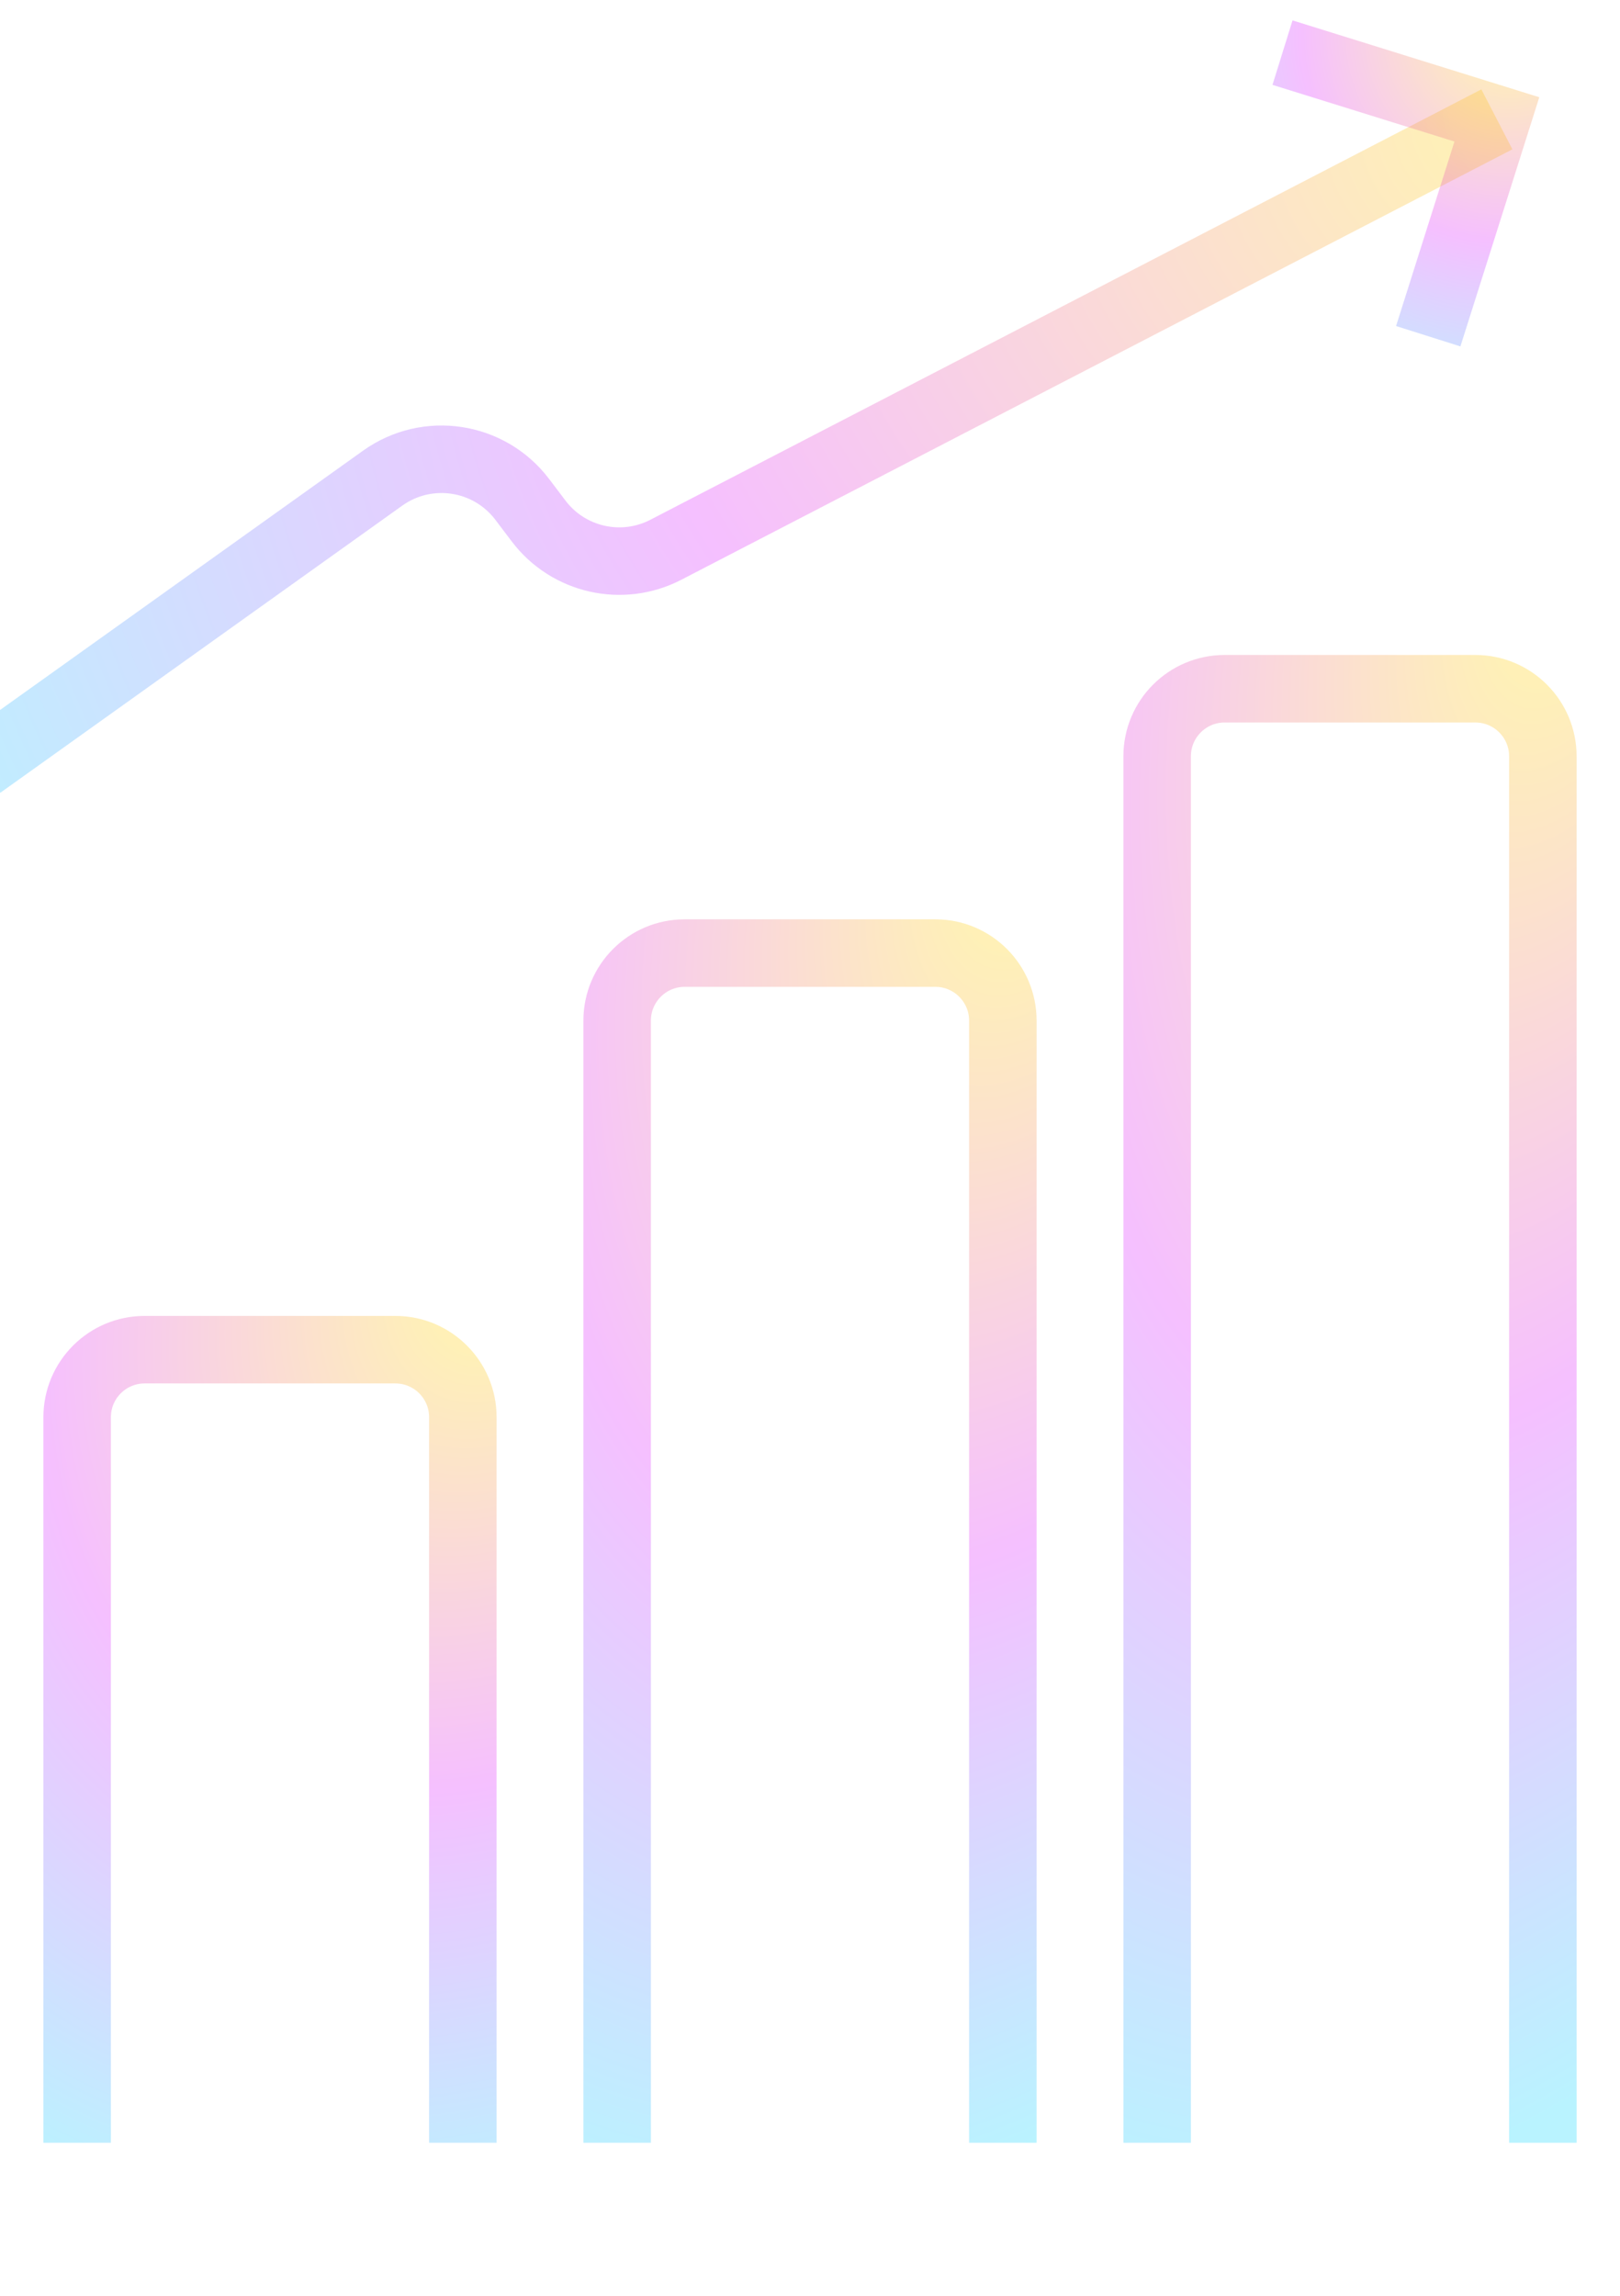 <svg width="48" height="68" viewBox="0 0 48 68" fill="none" xmlns="http://www.w3.org/2000/svg">
<g clip-path="url(#clip0_3752_3996)">
<path d="M34.286 63.467V22.4C34.286 21.296 35.181 20.4 36.286 20.4H43.714C44.819 20.4 45.714 21.296 45.714 22.4V63.467" stroke="url(#paint0_radial_3752_3996)" stroke-opacity="0.3" stroke-width="2" stroke-miterlimit="10"/>
<path d="M18.286 63.467V30.23C18.286 29.126 19.181 28.23 20.286 28.23H27.714C28.819 28.23 29.714 29.126 29.714 30.23V63.467" stroke="url(#paint1_radial_3752_3996)" stroke-opacity="0.3" stroke-width="2" stroke-miterlimit="10"/>
<path d="M2.286 63.468V41.977C2.286 40.872 3.181 39.977 4.286 39.977H11.714C12.819 39.977 13.714 40.872 13.714 41.977V63.468" stroke="url(#paint2_radial_3752_3996)" stroke-opacity="0.3" stroke-width="2" stroke-miterlimit="10"/>
<path d="M44.352 3.535L19.728 16.284C18.431 16.956 16.838 16.595 15.957 15.43L15.475 14.793C14.495 13.498 12.661 13.218 11.339 14.162L-0.571 22.667" stroke="url(#paint3_radial_3752_3996)" stroke-opacity="0.3" stroke-width="2" stroke-miterlimit="10"/>
<path d="M38 1.559L44.352 3.536L42.318 9.959" stroke="url(#paint4_radial_3752_3996)" stroke-opacity="0.3" stroke-width="2" stroke-miterlimit="10"/>
</g>
<defs>
<radialGradient id="paint0_radial_3752_3996" cx="0" cy="0" r="1" gradientUnits="userSpaceOnUse" gradientTransform="translate(46.552 16.524) rotate(105.422) scale(52.717 27.049)">
<stop offset="0.078" stop-color="#FFCE12"/>
<stop offset="0.507" stop-color="#E02DFF"/>
<stop offset="0.949" stop-color="#17D9FF"/>
</radialGradient>
<radialGradient id="paint1_radial_3752_3996" cx="0" cy="0" r="1" gradientUnits="userSpaceOnUse" gradientTransform="translate(30.552 25.059) rotate(108.632) scale(43.879 26.588)">
<stop offset="0.078" stop-color="#FFCE12"/>
<stop offset="0.507" stop-color="#E02DFF"/>
<stop offset="0.949" stop-color="#17D9FF"/>
</radialGradient>
<radialGradient id="paint2_radial_3752_3996" cx="0" cy="0" r="1" gradientUnits="userSpaceOnUse" gradientTransform="translate(14.552 37.862) rotate(116.828) scale(31.063 25.039)">
<stop offset="0.078" stop-color="#FFCE12"/>
<stop offset="0.507" stop-color="#E02DFF"/>
<stop offset="0.949" stop-color="#17D9FF"/>
</radialGradient>
<radialGradient id="paint3_radial_3752_3996" cx="0" cy="0" r="1" gradientUnits="userSpaceOnUse" gradientTransform="translate(47.647 1.813) rotate(157.722) scale(59.551 41.812)">
<stop offset="0.078" stop-color="#FFCE12"/>
<stop offset="0.507" stop-color="#E02DFF"/>
<stop offset="0.949" stop-color="#17D9FF"/>
</radialGradient>
<radialGradient id="paint4_radial_3752_3996" cx="0" cy="0" r="1" gradientUnits="userSpaceOnUse" gradientTransform="translate(44.818 0.803) rotate(128.17) scale(12.608 12.261)">
<stop offset="0.078" stop-color="#FFCE12"/>
<stop offset="0.507" stop-color="#E02DFF"/>
<stop offset="0.949" stop-color="#17D9FF"/>
</radialGradient>
<clipPath id="clip0_3752_3996">
<rect width="48" height="68" fill="white"/>
</clipPath>
</defs>
</svg>
